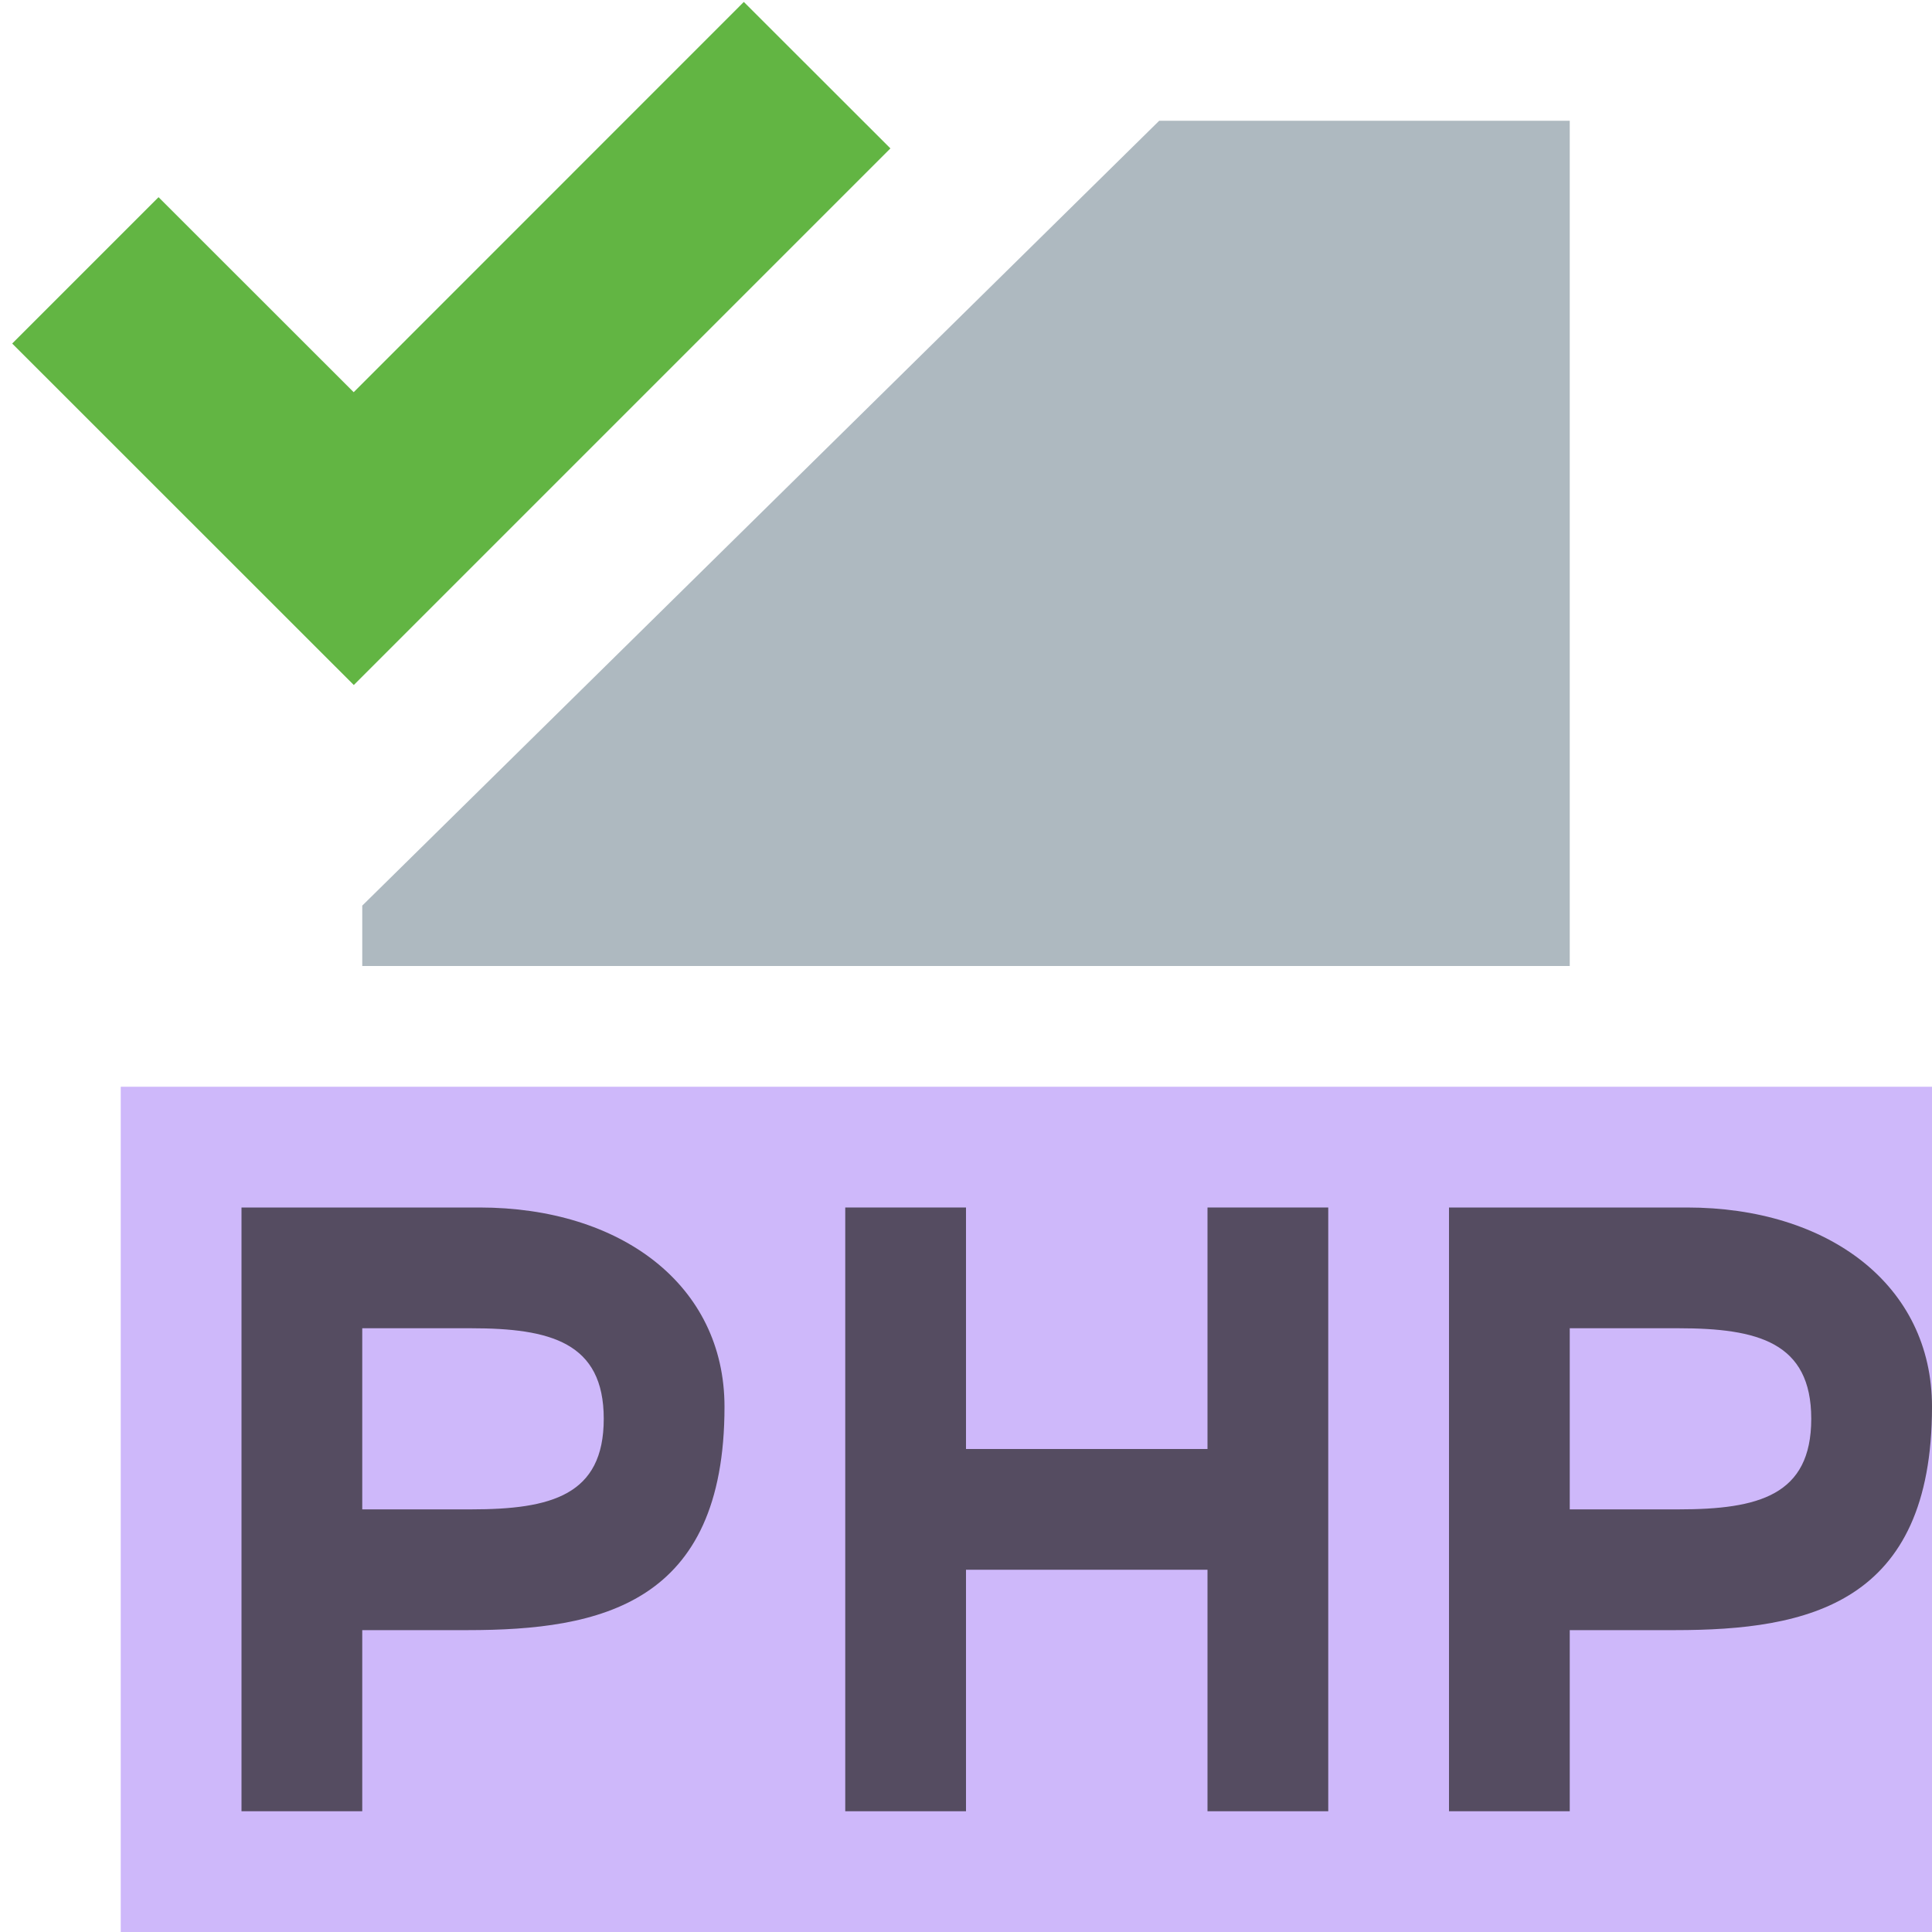 <svg xmlns="http://www.w3.org/2000/svg" width="16" height="16" viewBox="0 0 16 16"><rect id="frame" width="16" height="16" fill="none"/><g fill="none" fill-rule="evenodd"><path fill="#B99BF8" fill-opacity=".7" d="M1 16h15V9H1z"/><path fill="#231F20" fill-opacity=".7" d="M3.9 12.5c.664 0 1.1-.116 1.1-.75S4.557 11 3.9 11H3v1.5h.9zM2 10h1.971C5.142 10 6 10.642 6 11.65c0 1.636-1.029 1.85-2.128 1.85H3V15H2v-5z"/><path fill="#231F20" fill-opacity=".7" d="M13.9 12.5c.664 0 1.1-.116 1.1-.75s-.443-.75-1.1-.75H13v1.5h.9zM12 10h1.971c1.171 0 2.029.642 2.029 1.65 0 1.636-1.029 1.85-2.128 1.85H13V15h-1v-5z"/><path fill="#231F20" fill-opacity=".7" d="M7 10h1v2h2v-2h1v5h-1v-2H8v2H7z"/><path fill="#62B543" d="M2.93 5.673l4.444-4.444L6.16.016 2.929 3.248 1.313 1.633.101 2.845z"/><path fill="#9AA7B0" fill-opacity=".8" d="M3 7.5V8h10V1H9.6z"/></g></svg>
